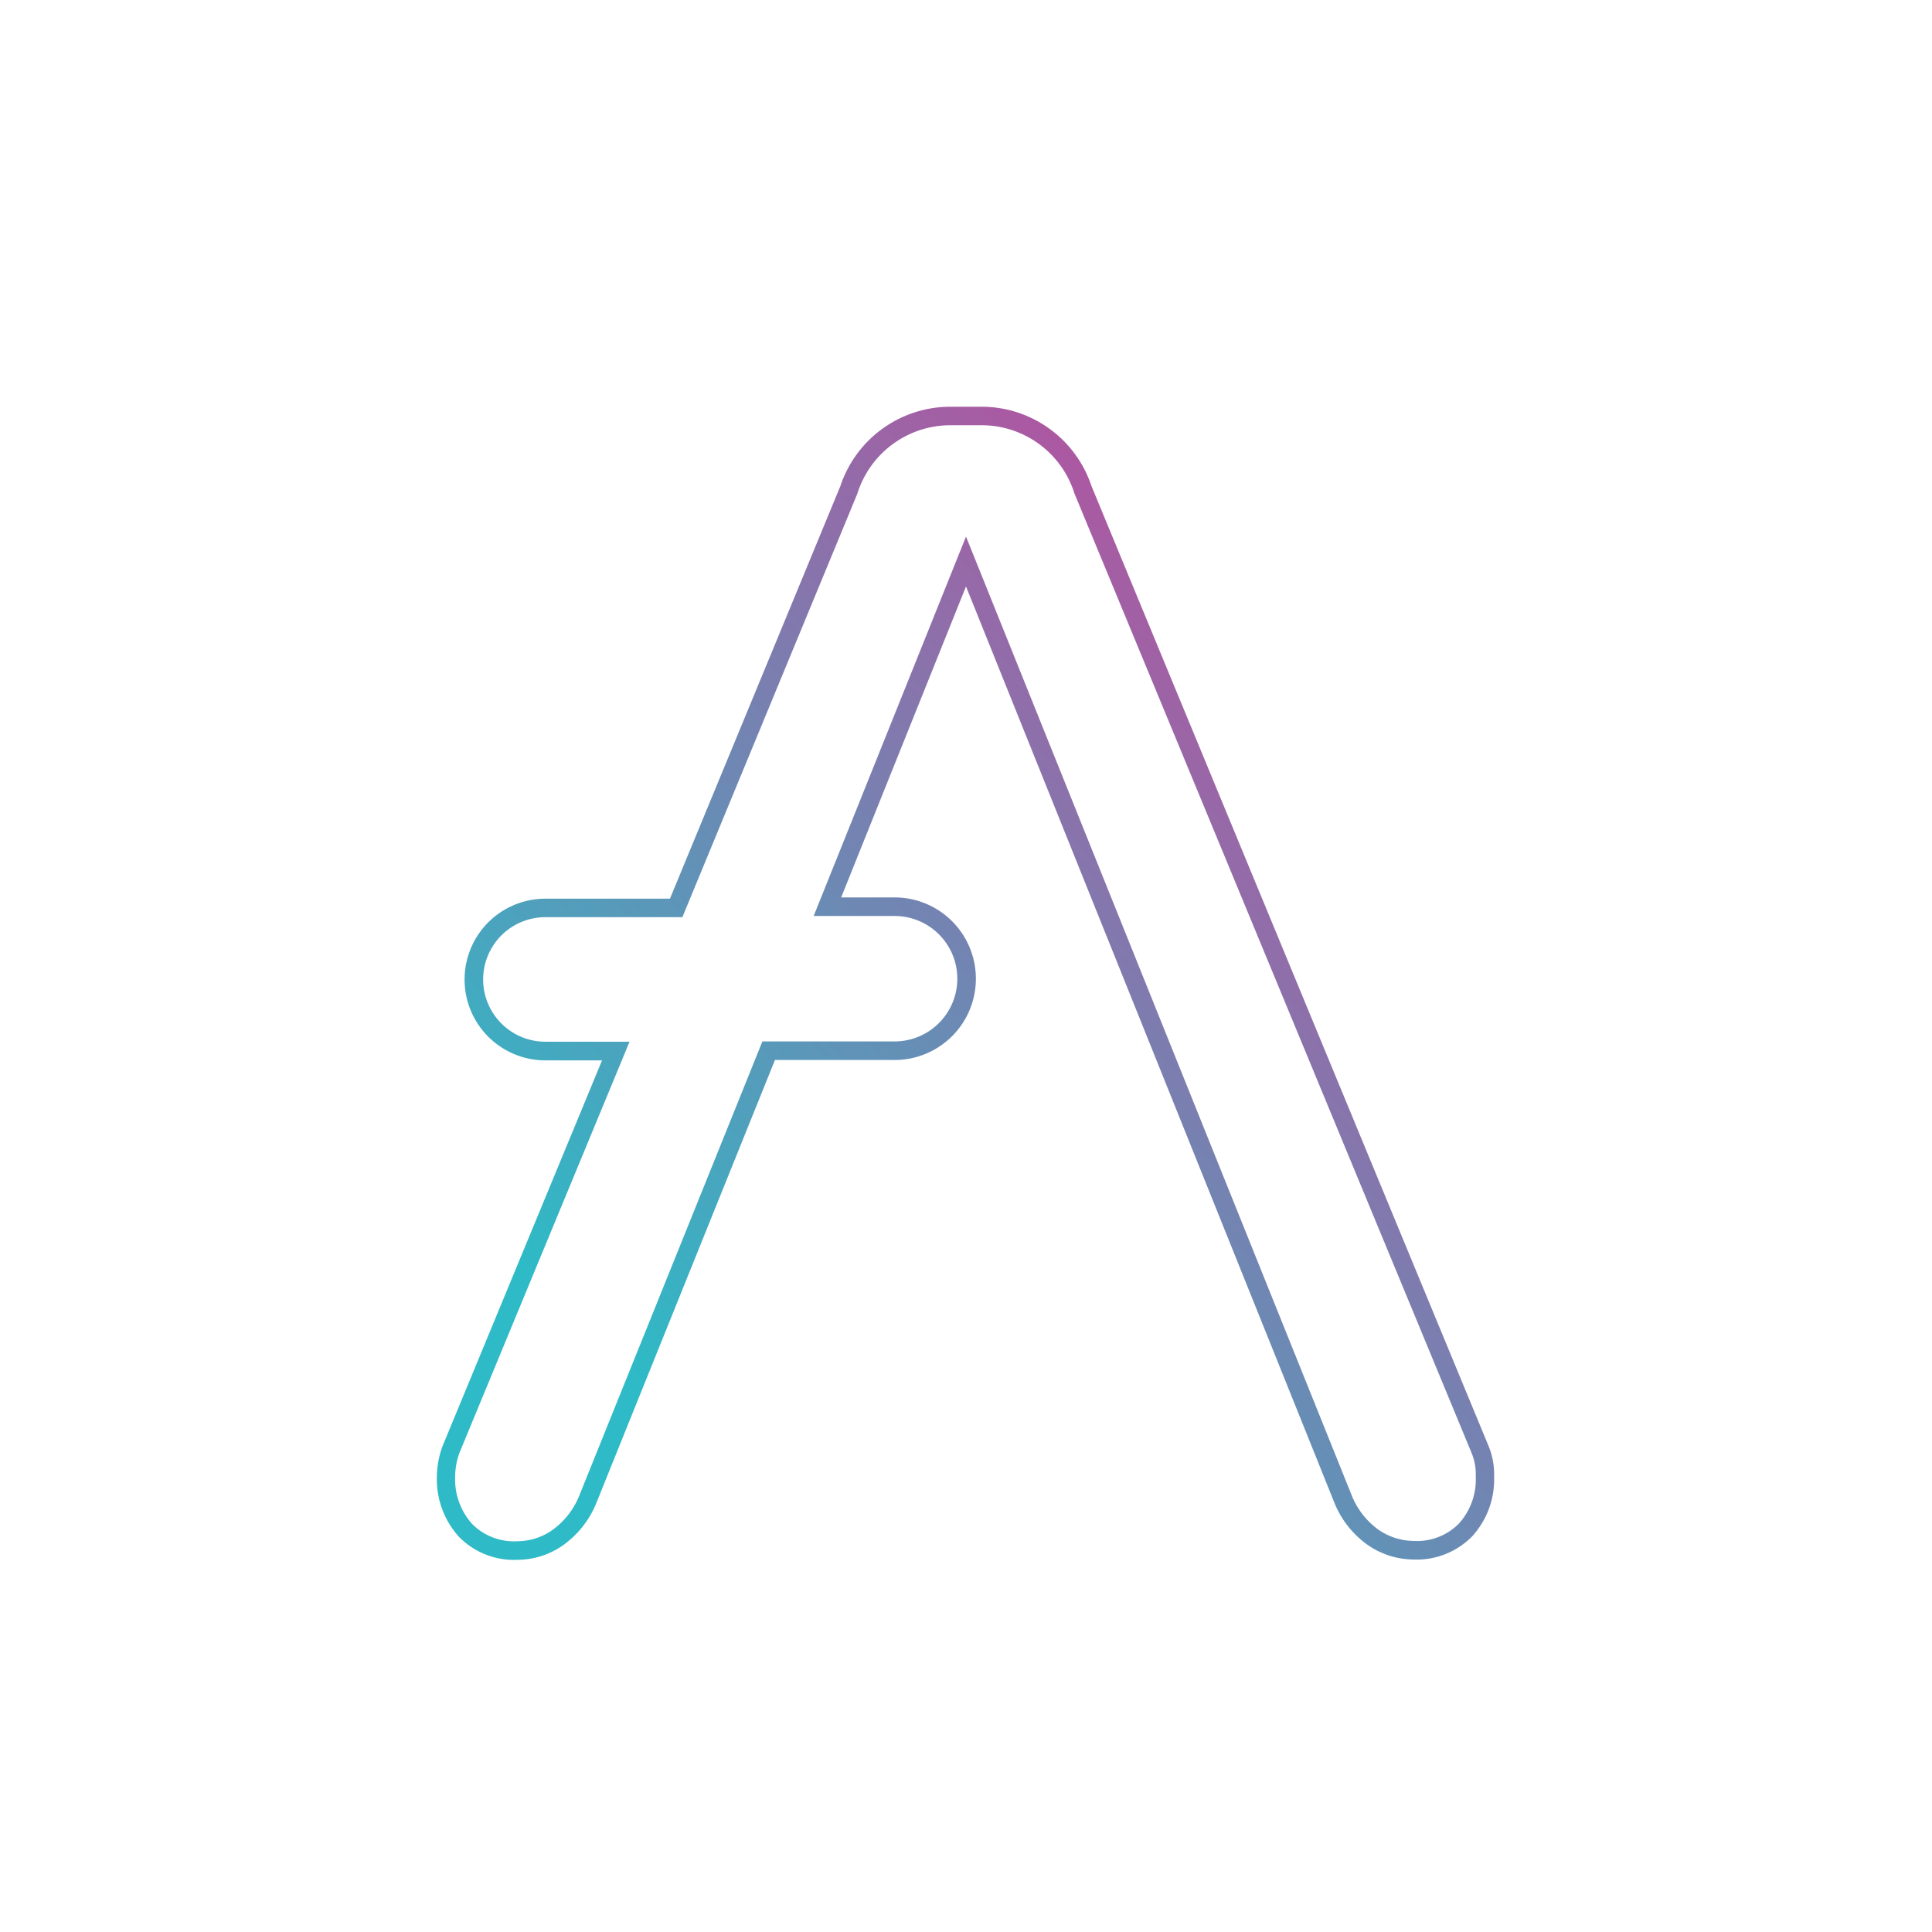 <svg width="200" height="200" viewBox="0 0 26 26" version="1.1" xmlns="http://www.w3.org/2000/svg">
    <defs>
        <linearGradient id="gradient-token-obsidian-aave-a" x1="25" y2="25" gradientUnits="userSpaceOnUse">
            <stop offset="0" stop-color="#b6509e" />
            <stop offset="1" stop-color="#2ebac6" />
        </linearGradient>
        <linearGradient id="gradient-token-obsidian-aave-b" href="#gradient-token-obsidian-aave-a" x1="20" y1="10"
            x2="10" y2="20" />
    </defs>
    <path fill="url(#gradient-token-obsidian-aave-b)"
        d="M6.973,20.991a1.036,1.036,0,0,1-.8-.313,1.156,1.156,0,0,1-.294-.8,1.243,1.243,0,0,1,.073-.408l2.15-5.2H7.34a1.088,1.088,0,0,1,0-2.176H9.016l2.292-5.549a1.56,1.56,0,0,1,1.455-1.071h.472a1.558,1.558,0,0,1,1.454,1.068l5.343,12.917a1,1,0,0,1,.075.415,1.135,1.135,0,0,1-.294.8,1.045,1.045,0,0,1-.8.313,1.091,1.091,0,0,1-.624-.208,1.286,1.286,0,0,1-.421-.53L13,7.892l-1.68,4.185h.719a1.094,1.094,0,0,1,0,2.188H10.429l-2.411,5.98a1.3,1.3,0,0,1-.428.541A1.071,1.071,0,0,1,6.973,20.991Zm.367-8.648a.838.838,0,0,0,0,1.676H8.472l-2.29,5.535a.968.968,0,0,0-.057.319.9.9,0,0,0,.229.636.793.793,0,0,0,.616.232.819.819,0,0,0,.474-.158,1.056,1.056,0,0,0,.345-.439l2.471-6.129h1.779a.844.844,0,0,0,0-1.688H10.95L13,7.221l5.2,12.926a1.05,1.05,0,0,0,.337.429.841.841,0,0,0,.481.161.794.794,0,0,0,.615-.233.886.886,0,0,0,.227-.635.747.747,0,0,0-.055-.313v0L14.459,6.64a1.309,1.309,0,0,0-1.224-.917h-.472a1.312,1.312,0,0,0-1.225.92l-2.355,5.7Z" />
</svg>